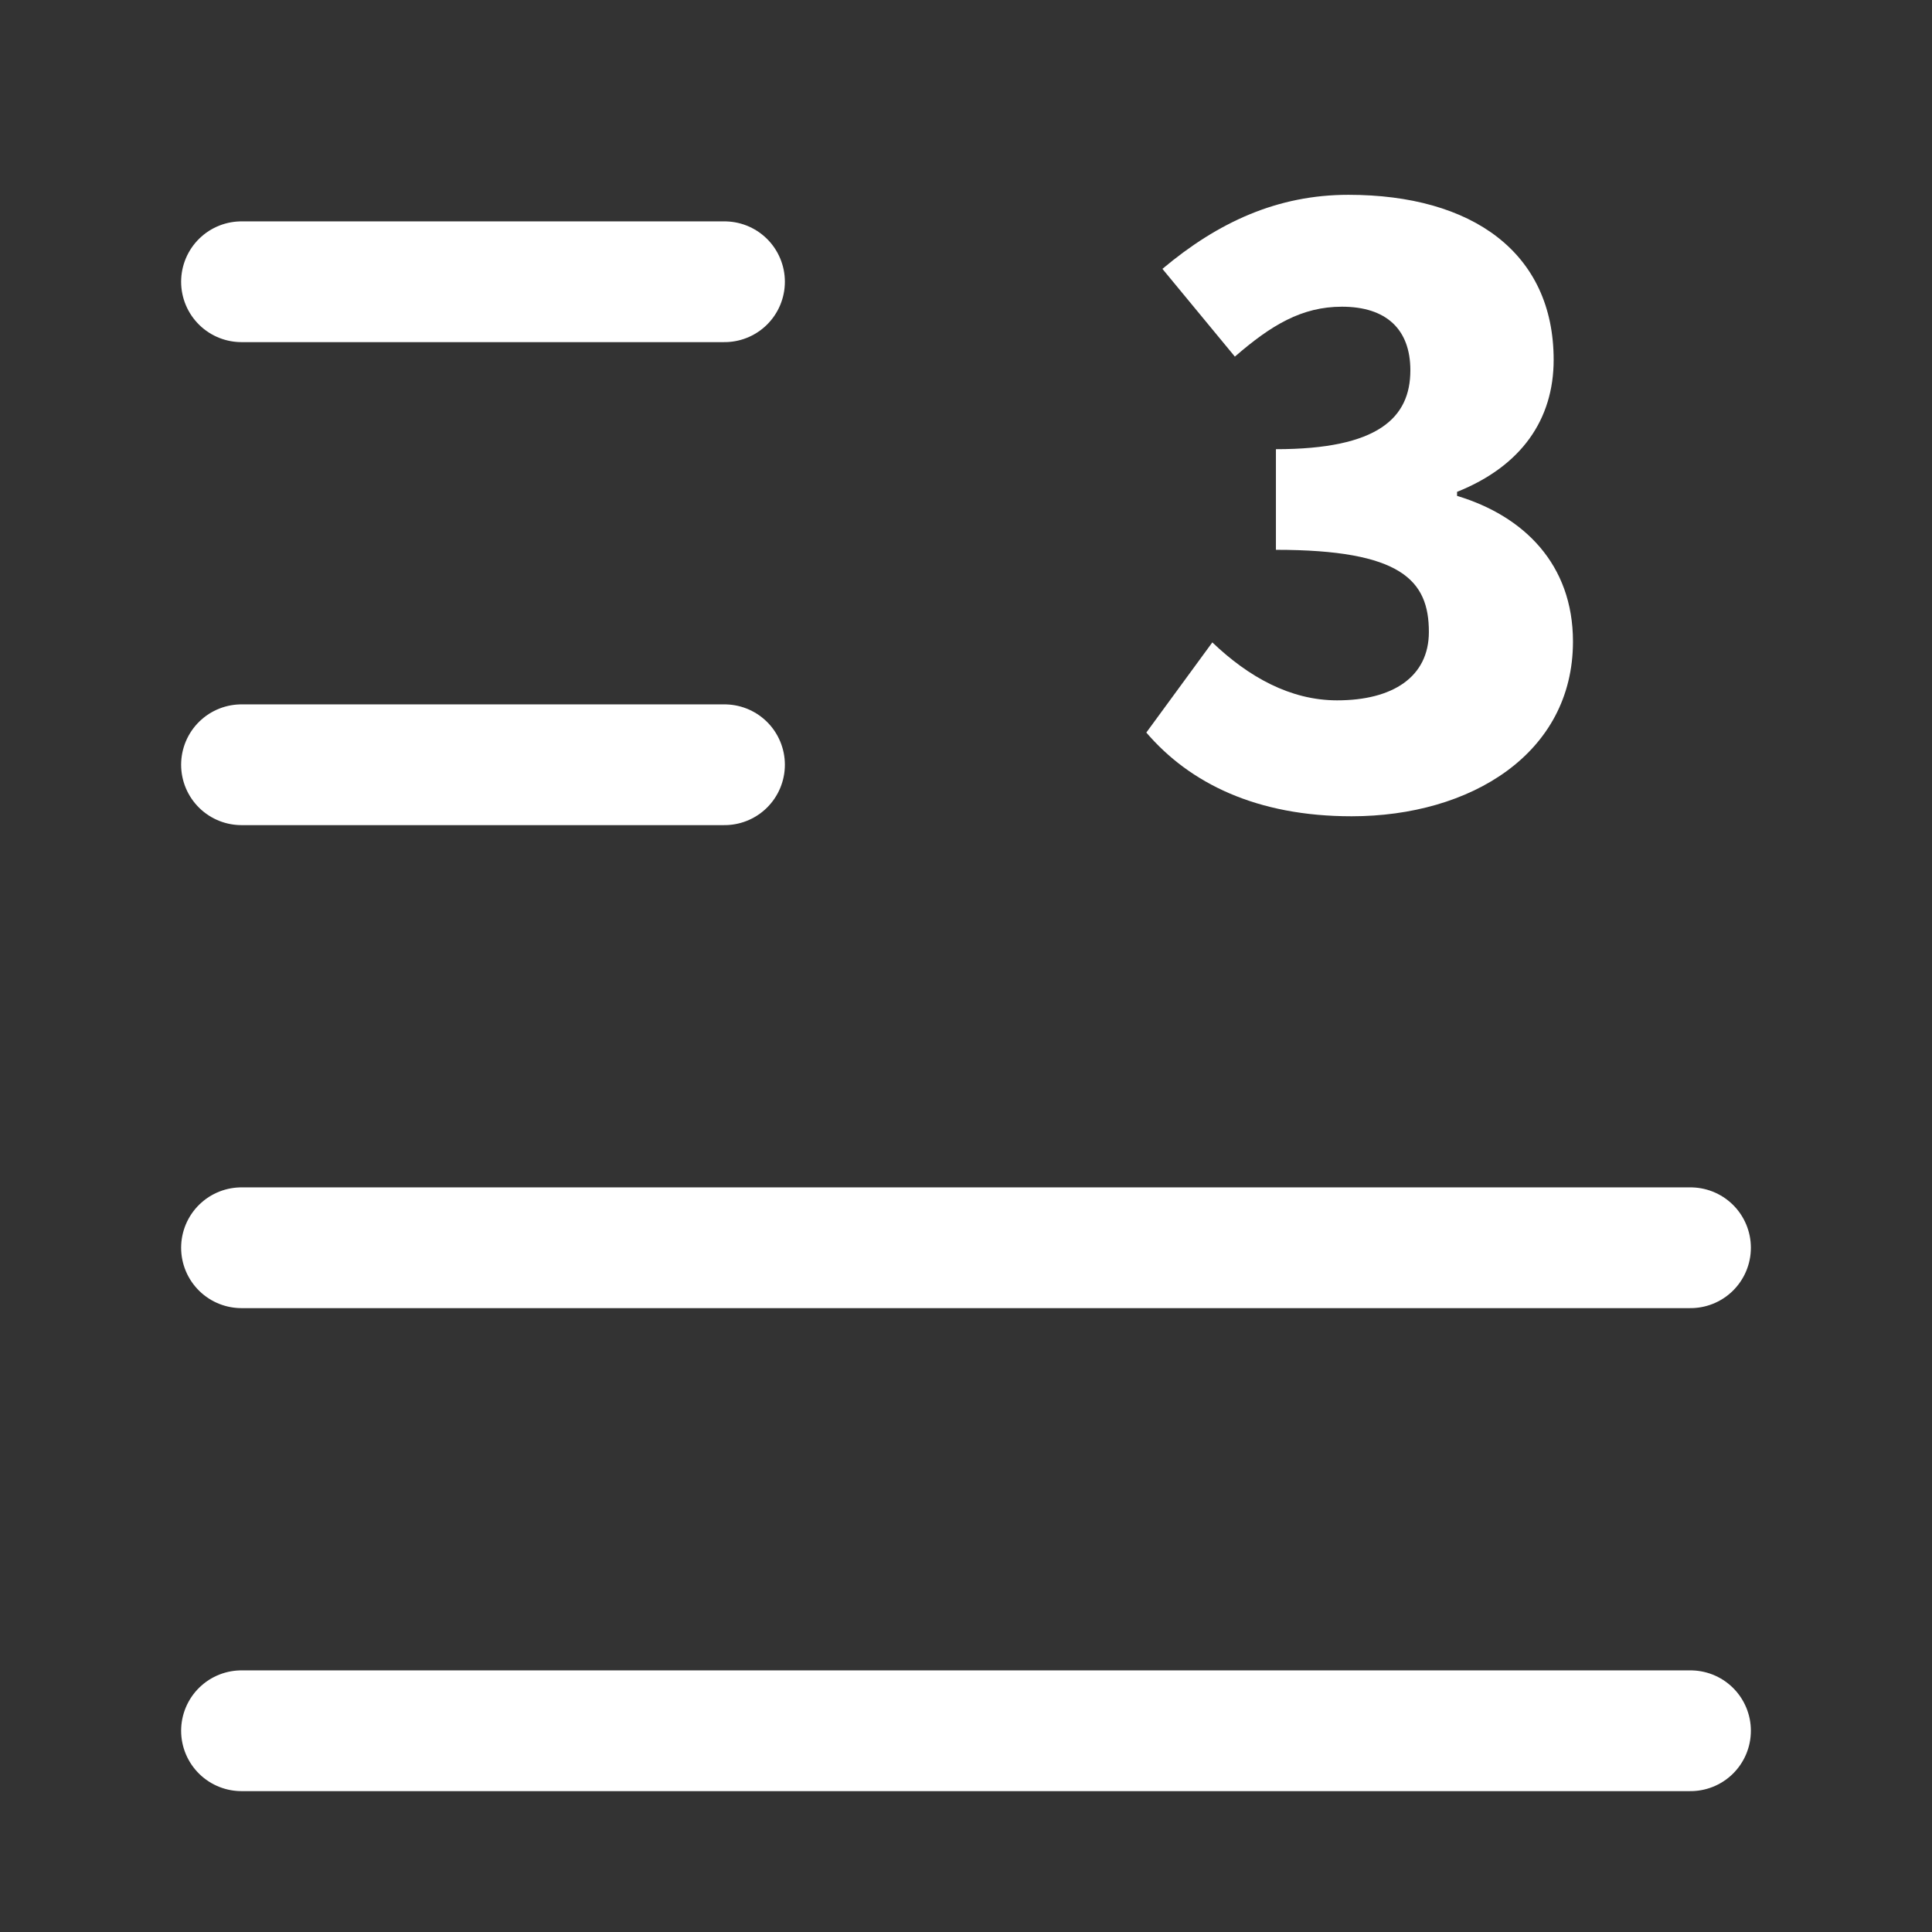 <svg width="24" height="24" viewBox="0 0 24 24" fill="none" xmlns="http://www.w3.org/2000/svg">
<rect x="0" y="0" width="24" height="24" fill="#333333" stroke="none"/>
<path d="M3 3.5H9" stroke="white" stroke-width="1.5" stroke-linecap="round" stroke-linejoin="round"/>
<path d="M3 9.5H9" stroke="white" stroke-width="1.5" stroke-linecap="round" stroke-linejoin="round"/>
<path d="M3 15.5H21" stroke="white" stroke-width="1.5" stroke-linecap="round" stroke-linejoin="round"/>
<path d="M3 21.5H21" stroke="white" stroke-width="1.5" stroke-linecap="round" stroke-linejoin="round"/>
<path d="M16.79 10.14C15.61 10.14 14.78 9.73 14.24 9.1L15.06 7.98C15.51 8.41 16.03 8.7 16.61 8.7C17.3 8.7 17.75 8.41 17.75 7.85C17.75 7.21 17.41 6.83 15.85 6.83V5.58C17.12 5.58 17.52 5.19 17.52 4.6C17.52 4.09 17.22 3.81 16.67 3.81C16.17 3.81 15.79 4.04 15.34 4.43L14.44 3.34C15.13 2.76 15.87 2.42 16.75 2.42C18.29 2.42 19.3 3.14 19.3 4.47C19.3 5.21 18.9 5.79 18.1 6.11V6.16C18.93 6.41 19.54 7.01 19.54 7.97C19.54 9.36 18.27 10.14 16.79 10.14Z" fill="white"/>
</svg>
